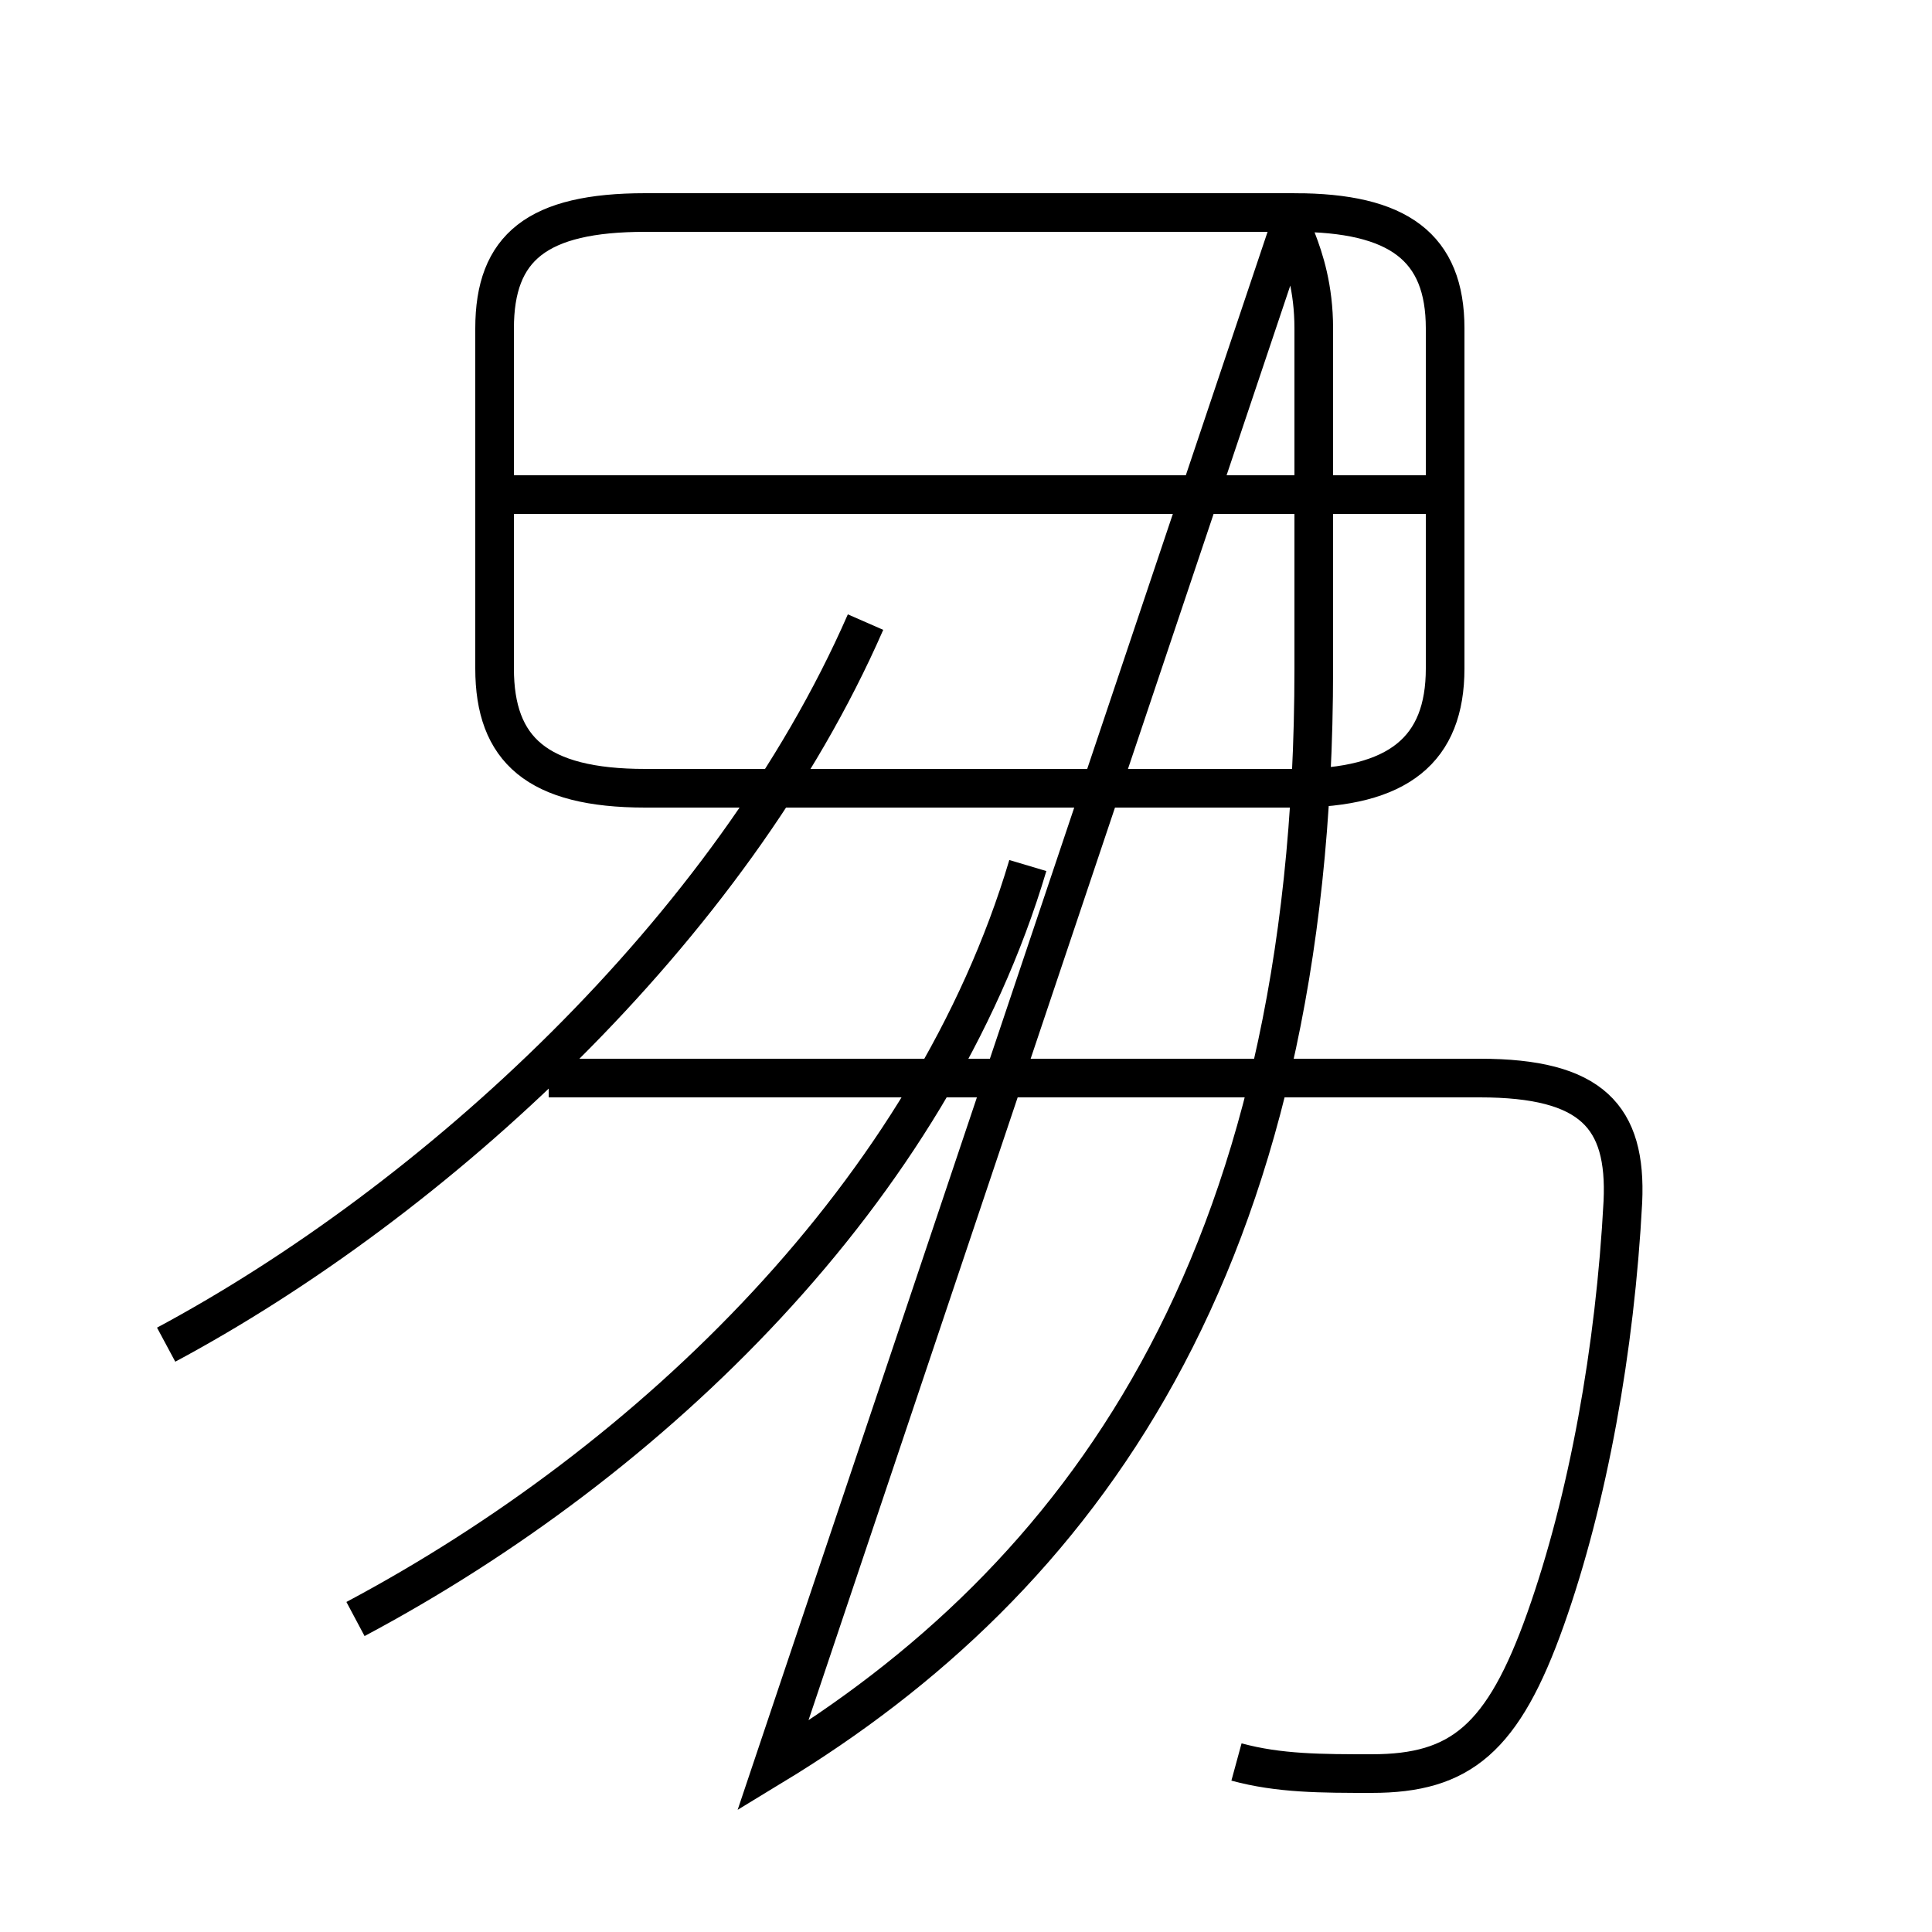 <?xml version='1.0' encoding='utf8'?>
<svg viewBox="0.0 -6.0 50.0 50.0" version="1.1" xmlns="http://www.w3.org/2000/svg">
<rect x="0.0" y="-6.0" width="50.0" height="50.0" fill="#808080" stroke="none"/>
<rect x="-1000" y="-1000" width="2000" height="2000" stroke="white" fill="white"/>
<g style="fill:white;stroke:#000000;  stroke-width:1">
<path d="M 32.0 1.6 C 33.1 1.9 34.2 1.9 35.5 1.9 C 37.8 1.9 38.9 1.0 40.0 -2.1 C 41.1 -5.2 41.8 -9.1 42.0 -12.9 C 42.1 -15.1 41.2 -16.1 38.3 -16.1 L 14.2 -16.1 M 9.2 -2.1 C 16.9 -6.2 24.1 -13.2 26.6 -21.6 M 4.3 -9.2 C 11.2 -12.9 18.9 -19.9 22.4 -27.9 M 20.0 1.7 C 27.9 -3.1 34.0 -11.2 34.0 -26.7 L 34.0 -35.5 C 34.0 -37.6 33.0 -38.5 33.5 -38.5 L 16.7 -38.5 C 13.9 -38.5 12.8 -37.6 12.8 -35.5 L 12.8 -26.7 C 12.8 -24.6 13.9 -23.6 16.7 -23.6 L 33.5 -23.6 C 36.2 -23.6 37.4 -24.6 37.4 -26.7 L 37.4 -35.5 C 37.4 -37.6 36.2 -38.5 33.5 -38.5 Z M 37.0 -31.2 L 13.2 -31.2" transform="translate(0.0, 38.0)" />
</g>
</svg>